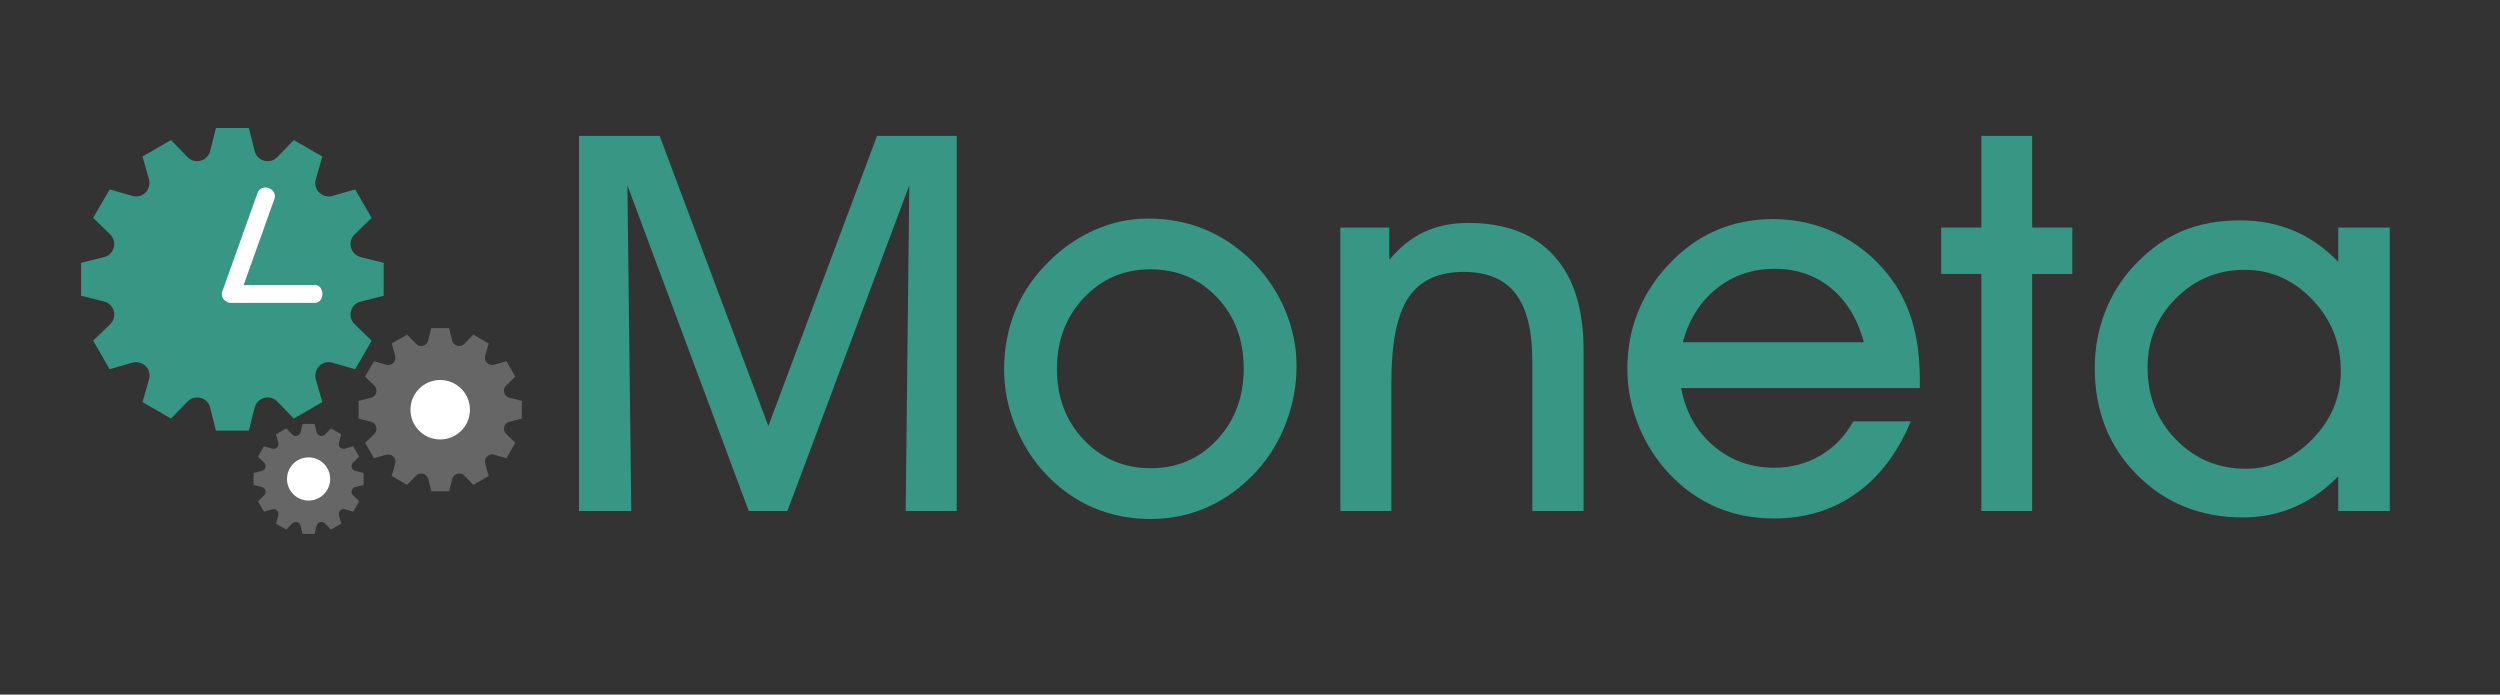<?xml version="1.0" encoding="utf-8"?>
<!-- Generator: Adobe Illustrator 15.1.0, SVG Export Plug-In . SVG Version: 6.00 Build 0)  -->
<!DOCTYPE svg PUBLIC "-//W3C//DTD SVG 1.1//EN" "http://www.w3.org/Graphics/SVG/1.1/DTD/svg11.dtd">
<svg version="1.1" xmlns="http://www.w3.org/2000/svg" xmlns:xlink="http://www.w3.org/1999/xlink" x="0px" y="0px"
	 width="698.667px" height="194.123px" viewBox="0 0 698.667 194.123" enable-background="new 0 0 698.667 194.123"
	 xml:space="preserve">
<rect x="0" y="0" width="698.667" height="194.123" fill="#333333" stroke="none"/>
<g id="logo">
	<g>
		<g>
			<path fill="#379784" d="M176.422,142.807h-14.617V37.967h22.538l30.386,81.078l30.386-81.078h22.25v104.84h-14.257l1.008-91.015
				l-34.059,91.015h-10.801l-33.915-91.015L176.422,142.807z"/>
			<path fill="#379784" d="M280.614,103.276c0-5.617,0.947-10.861,2.844-15.734c1.896-4.871,4.691-9.252,8.389-13.141
				c3.984-4.271,8.472-7.561,13.465-9.865c4.992-2.304,10.176-3.455,15.553-3.455c5.76,0,11.1,1.032,16.021,3.096
				c4.92,2.064,9.372,5.112,13.357,9.145c3.889,3.985,6.877,8.473,8.965,13.465c2.088,4.994,3.132,10.152,3.132,15.481
				c0,5.425-0.972,10.705-2.916,15.841c-1.944,5.138-4.669,9.625-8.173,13.465c-4.032,4.418-8.558,7.766-13.573,10.045
				c-5.017,2.279-10.357,3.42-16.021,3.42c-5.809,0-11.161-1.043-16.057-3.131c-4.896-2.089-9.289-5.173-13.177-9.254
				c-3.697-3.888-6.588-8.412-8.676-13.572C281.658,113.921,280.614,108.652,280.614,103.276z M295.375,103.132
				c0,7.92,2.508,14.521,7.524,19.801c5.016,5.281,11.269,7.921,18.757,7.921c7.345,0,13.501-2.651,18.469-7.956
				c4.969-5.305,7.453-11.941,7.453-19.91c0-8.016-2.484-14.641-7.453-19.873c-4.968-5.232-11.173-7.849-18.613-7.849
				c-7.393,0-13.598,2.653-18.613,7.956C297.883,88.526,295.375,95.163,295.375,103.132z"/>
			<path fill="#379784" d="M388.838,142.807h-14.258V63.601h13.682v9.001c2.976-3.552,6.252-6.157,9.828-7.813
				c3.576-1.655,7.669-2.483,12.277-2.483c10.369,0,18.325,3.049,23.87,9.145c5.544,6.097,8.316,14.833,8.316,26.21v45.147h-14.329
				v-42.052c0-8.399-1.561-14.628-4.681-18.686c-3.121-4.055-7.945-6.084-14.473-6.084c-7.105,0-12.254,2.389-15.445,7.164
				c-3.193,4.777-4.788,12.662-4.788,23.654V142.807z"/>
			<path fill="#379784" d="M469.844,108.46c1.199,6.625,4.188,11.988,8.964,16.094c4.776,4.104,10.452,6.156,17.029,6.156
				c4.704,0,8.988-1.127,12.854-3.385c3.863-2.256,6.948-5.447,9.253-9.576H534c-3.648,8.784-8.748,15.506-15.301,20.161
				c-6.553,4.657-14.174,6.985-22.862,6.985c-5.856,0-11.209-1.033-16.057-3.098c-4.85-2.063-9.241-5.158-13.177-9.288
				c-3.697-3.888-6.589-8.412-8.677-13.573c-2.089-5.159-3.133-10.428-3.133-15.805c0-5.568,0.947-10.776,2.845-15.625
				c1.896-4.848,4.691-9.264,8.389-13.25c3.936-4.32,8.376-7.571,13.32-9.756c4.944-2.184,10.345-3.276,16.202-3.276
				c6.959,0,13.429,1.62,19.405,4.86s10.908,7.766,14.797,13.572c2.304,3.602,4.008,7.55,5.112,11.846
				c1.104,4.297,1.656,9.205,1.656,14.725v2.232H469.844z M520.896,95.644c-1.776-6.528-4.85-11.581-9.217-15.158
				c-4.369-3.574-9.602-5.363-15.697-5.363c-6.241,0-11.653,1.836-16.237,5.508c-4.585,3.672-7.74,8.677-9.469,15.014H520.896z"/>
			<path fill="#379784" d="M553.73,142.807V76.562h-11.232V63.601h11.232V37.967h14.185v25.634h11.233v12.961h-11.233v66.245H553.73
				z"/>
			<path fill="#379784" d="M653.458,142.807v-9.721c-3.648,3.792-7.717,6.661-12.205,8.604c-4.489,1.944-9.277,2.916-14.365,2.916
				c-11.905,0-21.794-3.971-29.666-11.916c-7.873-7.945-11.809-17.895-11.809-29.847c0-5.568,0.983-10.849,2.952-15.841
				c1.968-4.992,4.775-9.385,8.425-13.178c3.983-4.176,8.34-7.26,13.068-9.252c4.728-1.992,10.117-2.988,16.165-2.988
				c5.425,0,10.416,0.961,14.978,2.88c4.56,1.921,8.713,4.824,12.457,8.712v-9.576h14.401v79.206H653.458z M600.173,102.7
				c0,8.017,2.652,14.736,7.957,20.161c5.304,5.425,11.796,8.136,19.478,8.136c7.008,0,13.188-2.723,18.541-8.172
				c5.352-5.447,8.028-11.82,8.028-19.117c0-7.777-2.652-14.438-7.956-19.982c-5.305-5.544-11.605-8.316-18.901-8.316
				c-7.489,0-13.886,2.641-19.189,7.921C602.826,88.611,600.173,95.067,600.173,102.7z"/>
		</g>
		<g>
			<path fill="#666666" d="M101.608,135.526v-3.344l-2.329-0.584c-0.483-0.122-0.862-0.494-0.991-0.976
				c0-0.001-0.001-0.005-0.002-0.007c-0.126-0.473,0.014-0.979,0.366-1.32l1.733-1.676l-1.672-2.898l-2.297,0.658
				c-0.486,0.137-1.012,0.001-1.369-0.354c0-0.002-0.002-0.002-0.002-0.002c-0.342-0.342-0.472-0.844-0.338-1.309l0.667-2.334
				l-2.897-1.673l-1.669,1.726c-0.346,0.355-0.859,0.5-1.338,0.369c-0.003,0-0.005,0-0.007,0c-0.476-0.127-0.845-0.502-0.963-0.98
				l-0.585-2.338h-3.346l-0.583,2.329c-0.122,0.483-0.496,0.862-0.975,0.993c-0.003,0-0.005,0-0.008,0
				c-0.473,0.129-0.979-0.014-1.319-0.365l-1.677-1.733l-2.897,1.673l0.656,2.297c0.14,0.487,0.004,1.012-0.353,1.37h0
				c-0.342,0.343-0.843,0.475-1.308,0.339l-2.334-0.666l-1.673,2.898l1.726,1.668c0.356,0.345,0.5,0.857,0.372,1.336
				c-0.001,0.004-0.002,0.006-0.002,0.01c-0.126,0.474-0.5,0.843-0.978,0.963l-2.34,0.586v3.344l2.329,0.582
				c0.483,0.121,0.863,0.496,0.991,0.977c0,0.003,0.001,0.006,0.002,0.008c0.127,0.474-0.013,0.977-0.365,1.319l-1.734,1.677
				l1.673,2.898l2.297-0.658c0.486-0.137,1.012-0.004,1.369,0.354c0,0,0,0.001,0.001,0.001c0.342,0.342,0.472,0.844,0.34,1.308
				l-0.668,2.336L80.005,148l1.668-1.728c0.345-0.356,0.858-0.498,1.338-0.369c0.001,0,0.005,0,0.007,0
				c0.476,0.127,0.843,0.503,0.963,0.979l0.585,2.342h3.346l0.582-2.331c0.121-0.48,0.494-0.862,0.976-0.989
				c0.002-0.003,0.004-0.003,0.007-0.003c0.473-0.128,0.979,0.012,1.32,0.365L92.476,148l2.897-1.673l-0.658-2.299
				c-0.138-0.485-0.002-1.011,0.354-1.369c0,0,0,0,0.001,0c0.341-0.345,0.842-0.475,1.307-0.342l2.335,0.67l1.672-2.898l-1.724-1.67
				c-0.357-0.342-0.5-0.856-0.372-1.338c0,0,0.001-0.004,0.001-0.006c0.127-0.475,0.501-0.844,0.979-0.963L101.608,135.526z"/>
			<path fill="#666666" d="M145.826,116.987v-4.965l-3.456-0.865c-0.715-0.18-1.281-0.732-1.471-1.447
				c0-0.004-0.002-0.008-0.002-0.012c-0.189-0.703,0.021-1.453,0.542-1.957l2.574-2.49l-2.482-4.299l-3.41,0.973
				c-0.723,0.207-1.501,0.006-2.032-0.523c0-0.001-0.001-0.001-0.001-0.001c-0.509-0.509-0.702-1.251-0.505-1.942l0.99-3.465
				l-4.3-2.482l-2.478,2.563c-0.512,0.529-1.272,0.742-1.985,0.551c-0.005,0-0.008-0.002-0.01-0.003
				c-0.704-0.189-1.251-0.744-1.428-1.452l-0.868-3.471h-4.966l-0.865,3.455c-0.18,0.715-0.734,1.281-1.447,1.473
				c-0.004,0-0.008,0-0.011,0.002c-0.702,0.188-1.452-0.02-1.958-0.544l-2.49-2.573l-4.3,2.482l0.974,3.41
				c0.207,0.721,0.005,1.501-0.523,2.034c0,0-0.001,0-0.002,0c-0.508,0.509-1.25,0.7-1.941,0.505l-3.464-0.99l-2.481,4.299
				l2.561,2.476c0.529,0.513,0.741,1.277,0.551,1.987c-0.001,0.004-0.003,0.008-0.003,0.013c-0.187,0.702-0.744,1.251-1.45,1.426
				l-3.474,0.87v4.965l3.456,0.865c0.717,0.18,1.282,0.734,1.472,1.445c0,0.006,0.003,0.008,0.003,0.012
				c0.189,0.703-0.019,1.454-0.543,1.962l-2.572,2.487l2.481,4.301l3.409-0.976c0.723-0.206,1.501-0.005,2.033,0.523
				c0.001,0.003,0.001,0.003,0.001,0.003c0.509,0.507,0.7,1.252,0.503,1.941l-0.99,3.463l4.3,2.484l2.477-2.561
				c0.511-0.53,1.273-0.741,1.985-0.551c0.005,0,0.008,0.002,0.012,0.002c0.705,0.186,1.251,0.744,1.429,1.451l0.869,3.472h4.966
				l0.865-3.456c0.179-0.715,0.732-1.281,1.447-1.471c0.003-0.001,0.007-0.001,0.01-0.004c0.702-0.188,1.453,0.021,1.958,0.543
				l2.489,2.574l4.3-2.484l-0.975-3.41c-0.206-0.719-0.005-1.5,0.525-2.031c0.001,0,0.001,0,0.001,0
				c0.507-0.51,1.251-0.702,1.941-0.505l3.464,0.991l2.482-4.301l-2.561-2.479c-0.53-0.51-0.742-1.271-0.551-1.985
				c0-0.004,0.002-0.008,0.002-0.011c0.188-0.705,0.744-1.251,1.451-1.428L145.826,116.987z"/>
			<circle fill="#FFFFFF" cx="123.019" cy="114.506" r="8.31"/>
			<path fill="#379784" d="M107.226,82.662v-9.205l-6.408-1.603c-1.326-0.332-2.374-1.359-2.726-2.683
				c-0.001-0.007-0.005-0.013-0.005-0.02c-0.35-1.302,0.036-2.695,1.005-3.631l4.769-4.614l-4.604-7.971l-6.318,1.807
				c-1.337,0.383-2.782,0.01-3.766-0.973c-0.001-0.001-0.001-0.001-0.001-0.002c-0.944-0.939-1.302-2.318-0.935-3.598l1.834-6.422
				l-7.972-4.604l-4.59,4.747c-0.95,0.981-2.361,1.376-3.681,1.022c-0.007,0-0.013-0.004-0.019-0.008
				c-1.306-0.346-2.32-1.377-2.648-2.688l-1.609-6.436h-9.205l-1.604,6.404c-0.332,1.328-1.362,2.375-2.683,2.728
				c-0.007,0.003-0.014,0.004-0.021,0.006c-1.302,0.351-2.692-0.036-3.63-1.007l-4.614-4.77l-7.971,4.604l1.807,6.32
				c0.382,1.334,0.01,2.78-0.972,3.768c0,0-0.001,0-0.001,0c-0.942,0.943-2.319,1.301-3.599,0.936l-6.421-1.836l-4.602,7.971
				l4.747,4.59c0.98,0.951,1.373,2.363,1.021,3.683c-0.003,0.007-0.007,0.015-0.007,0.021c-0.347,1.304-1.377,2.317-2.689,2.647
				l-6.437,1.608v9.205l6.407,1.604c1.328,0.329,2.375,1.361,2.728,2.681c0.002,0.009,0.004,0.016,0.005,0.021
				c0.35,1.303-0.036,2.692-1.006,3.631l-4.769,4.614l4.602,7.972l6.319-1.809c1.337-0.381,2.783-0.012,3.767,0.972
				c0,0.001,0.002,0.004,0.004,0.004c0.941,0.938,1.298,2.317,0.933,3.597l-1.835,6.424l7.97,4.602l4.591-4.748
				c0.95-0.98,2.362-1.373,3.681-1.02c0.007,0,0.015,0.003,0.021,0.003c1.305,0.348,2.319,1.38,2.647,2.69l1.611,6.438h9.205
				l1.602-6.407c0.332-1.325,1.36-2.374,2.682-2.726c0.007-0.003,0.014-0.006,0.021-0.007c1.303-0.349,2.692,0.037,3.63,1.006
				l4.612,4.771l7.972-4.602l-1.808-6.322c-0.382-1.336-0.008-2.781,0.974-3.764c0.001-0.003,0.001-0.003,0.001-0.004
				c0.941-0.945,2.32-1.301,3.598-0.936l6.421,1.838l4.604-7.972l-4.747-4.593c-0.98-0.949-1.373-2.361-1.02-3.68
				c0.001-0.008,0.004-0.013,0.005-0.021c0.348-1.305,1.377-2.319,2.688-2.646L107.226,82.662z"/>
			<circle fill="#FFFFFF" cx="86.24" cy="133.855" r="6.032"/>
			<path fill="#FFFFFF" stroke="#FFFFFF" stroke-width="2" d="M88.097,80.64H66.678l9.093-25.447
				c0.233-0.648-0.212-1.404-0.994-1.683c-0.781-0.277-1.602,0.021-1.835,0.674l-9.889,27.675c-0.216,0.605,0.159,1.295,0.841,1.613
				c0.139,0.105,0.295,0.174,0.462,0.174h0.273h0.001h23.465c0.557,0,1.01-0.673,1.01-1.502S88.654,80.64,88.097,80.64z"/>
		</g>
	</g>
</g>
<g id="Calque_2" display="none">
	<g display="inline">
		<g>
			<path fill="#379784" d="M193.453,99.466h-11.995V13.437h18.494l24.935,66.531l24.934-66.531h18.258v86.029h-11.699l0.827-74.685
				l-27.948,74.685h-8.863l-27.829-74.685L193.453,99.466z"/>
			<path fill="#379784" d="M278.95,67.027c0-4.608,0.777-8.911,2.334-12.91c1.556-3.997,3.85-7.593,6.884-10.783
				c3.269-3.505,6.952-6.204,11.049-8.095c4.096-1.891,8.351-2.836,12.763-2.836c4.727,0,9.108,0.848,13.146,2.541
				c4.037,1.693,7.69,4.194,10.96,7.504c3.191,3.27,5.643,6.952,7.356,11.049c1.713,4.097,2.57,8.331,2.57,12.703
				c0,4.452-0.797,8.785-2.393,12.999c-1.596,4.216-3.832,7.898-6.707,11.049c-3.309,3.625-7.022,6.372-11.138,8.243
				c-4.117,1.87-8.499,2.807-13.146,2.807c-4.767,0-9.158-0.857-13.176-2.57c-4.018-1.714-7.622-4.244-10.813-7.593
				c-3.034-3.19-5.407-6.903-7.12-11.138S278.95,71.439,278.95,67.027z M291.063,66.909c0,6.5,2.058,11.916,6.174,16.249
				c4.116,4.333,9.247,6.499,15.392,6.499c6.027,0,11.079-2.176,15.155-6.528c4.077-4.353,6.116-9.799,6.116-16.338
				c0-6.577-2.039-12.014-6.116-16.308c-4.077-4.293-9.168-6.44-15.273-6.44c-6.066,0-11.158,2.177-15.274,6.529
				C293.121,54.925,291.063,60.371,291.063,66.909z"/>
			<path fill="#379784" d="M367.756,99.466h-11.699V34.472h11.226v7.386c2.442-2.915,5.13-5.052,8.065-6.411
				c2.934-1.359,6.292-2.038,10.074-2.038c8.509,0,15.038,2.502,19.588,7.504c4.549,5.003,6.824,12.171,6.824,21.507v37.047h-11.759
				V64.96c0-6.893-1.28-12.004-3.84-15.333c-2.562-3.328-6.521-4.993-11.876-4.993c-5.831,0-10.055,1.96-12.674,5.879
				c-2.62,3.921-3.929,10.391-3.929,19.41V99.466z"/>
			<path fill="#379784" d="M434.228,71.282c0.984,5.436,3.437,9.838,7.356,13.205c3.919,3.368,8.576,5.052,13.974,5.052
				c3.86,0,7.376-0.925,10.547-2.776c3.17-1.852,5.702-4.471,7.593-7.858h13.176c-2.994,7.208-7.179,12.724-12.556,16.544
				c-5.377,3.821-11.631,5.731-18.76,5.731c-4.807,0-9.198-0.848-13.176-2.541c-3.979-1.693-7.584-4.234-10.813-7.622
				c-3.033-3.19-5.406-6.903-7.119-11.138c-1.714-4.234-2.57-8.558-2.57-12.97c0-4.568,0.777-8.842,2.334-12.821
				c1.556-3.979,3.85-7.602,6.883-10.872c3.229-3.545,6.874-6.213,10.932-8.006c4.057-1.792,8.487-2.688,13.294-2.688
				c5.711,0,11.02,1.329,15.924,3.988s8.951,6.372,12.142,11.138c1.891,2.954,3.289,6.194,4.195,9.72s1.359,7.554,1.359,12.083
				v1.832H434.228z M476.12,60.765c-1.457-5.356-3.979-9.503-7.563-12.438c-3.585-2.935-7.879-4.402-12.881-4.402
				c-5.121,0-9.563,1.507-13.324,4.521s-6.352,7.12-7.77,12.319H476.12z"/>
			<path fill="#379784" d="M503.063,99.466V45.106h-9.218V34.472h9.218V13.437h11.64v21.035h9.218v10.635h-9.218v54.359H503.063z"/>
			<path fill="#379784" d="M536.329,99.466V45.106h-9.218V34.472h9.218V13.437h11.64v21.035h9.218v10.635h-9.218v54.359H536.329z"/>
			<path fill="#379784" d="M618.163,99.466v-7.977c-2.994,3.112-6.332,5.466-10.015,7.061c-3.684,1.596-7.613,2.394-11.788,2.394
				c-9.77,0-17.884-3.26-24.344-9.779c-6.46-6.519-9.689-14.683-9.689-24.491c0-4.568,0.807-8.901,2.422-12.999
				c1.615-4.096,3.92-7.7,6.913-10.813c3.27-3.427,6.844-5.957,10.725-7.593c3.879-1.634,8.302-2.451,13.265-2.451
				c4.451,0,8.547,0.788,12.29,2.363c3.741,1.575,7.149,3.958,10.222,7.149v-7.858h11.817v64.994H618.163z M574.439,66.555
				c0,6.579,2.176,12.094,6.529,16.544c4.352,4.452,9.68,6.677,15.982,6.677c5.751,0,10.822-2.234,15.215-6.706
				c4.392-4.47,6.588-9.699,6.588-15.688c0-6.381-2.177-11.847-6.529-16.396c-4.353-4.549-9.522-6.824-15.51-6.824
				c-6.145,0-11.395,2.167-15.746,6.5C576.615,54.994,574.439,60.292,574.439,66.555z"/>
		</g>
		<g>
			<path fill="#C7E5DF" d="M140.635,100.306c0,0,2.765-25.297-21.239-36.851c-24.005,11.554-21.241,36.851-21.241,36.851H140.635z"
				/>
			<path fill="#C7E5DF" d="M95.896,15.842c0,0,0.209,30.036,23.376,36.498c24.594-9.972,23.619-36.498,23.619-36.498H95.896z"/>
			<g>
				<path fill="#379784" d="M149.817,105.286c0,1.648-1.338,2.988-2.988,2.988H93.839c-1.65,0-2.989-1.34-2.989-2.988l0,0
					c0-1.652,1.338-2.988,2.989-2.988h52.989C148.479,102.298,149.817,103.634,149.817,105.286L149.817,105.286z"/>
				<path fill="#379784" d="M149.817,10.661c0,1.65-1.338,2.989-2.988,2.989H93.839c-1.65,0-2.989-1.339-2.989-2.989l0,0
					c0-1.653,1.338-2.988,2.989-2.988h52.989C148.479,7.673,149.817,9.008,149.817,10.661L149.817,10.661z"/>
				<path fill="#379784" d="M140.635,100.306c0,0,2.765-24.204-21.239-35.261c-24.005,11.057-21.241,35.261-21.241,35.261
					c-2.258-30.28,12.75-38.646,14.078-42.232c1.328-3.585-1.461-5.845-1.461-5.845C94.835,40.409,95.896,15.842,95.896,15.842
					s2.259,24.035,17.93,32.402c0,0,1.502,1.09,1.789-1.404c0.192-1.685-2.001-11.341,3.778-11.341c5.783,0,3.586,9.656,3.78,11.341
					c0.287,2.494,1.789,1.404,1.789,1.404c15.67-8.367,17.928-32.402,17.928-32.402s1.063,24.567-14.874,36.387
					c0,0-2.791,2.26-1.462,5.845C127.885,61.659,142.893,70.025,140.635,100.306z"/>
			</g>
		</g>
	</g>
	<g display="inline">
		<g>
			<path fill="#379784" d="M193.453-49.409h-11.995v-86.029h18.494l24.935,66.531l24.934-66.531h18.258v86.029h-11.699l0.827-74.685
				l-27.948,74.685h-8.863l-27.829-74.685L193.453-49.409z"/>
			<path fill="#379784" d="M278.95-81.848c0-4.608,0.777-8.911,2.334-12.91c1.556-3.997,3.85-7.593,6.884-10.783
				c3.269-3.505,6.952-6.204,11.049-8.095c4.096-1.891,8.351-2.836,12.763-2.836c4.727,0,9.108,0.848,13.146,2.541
				c4.037,1.693,7.69,4.194,10.96,7.504c3.191,3.27,5.643,6.952,7.356,11.049c1.713,4.097,2.57,8.331,2.57,12.703
				c0,4.452-0.797,8.785-2.393,12.999c-1.596,4.216-3.832,7.898-6.707,11.049c-3.309,3.625-7.022,6.372-11.138,8.243
				c-4.117,1.87-8.499,2.807-13.146,2.807c-4.767,0-9.158-0.857-13.176-2.57c-4.018-1.714-7.622-4.244-10.813-7.593
				c-3.034-3.19-5.407-6.903-7.12-11.138S278.95-77.436,278.95-81.848z M291.063-81.966c0,6.5,2.058,11.916,6.174,16.249
				c4.116,4.333,9.247,6.499,15.392,6.499c6.027,0,11.079-2.176,15.155-6.528c4.077-4.353,6.116-9.799,6.116-16.338
				c0-6.577-2.039-12.014-6.116-16.308c-4.077-4.293-9.168-6.44-15.273-6.44c-6.066,0-11.158,2.177-15.274,6.529
				C293.121-93.95,291.063-88.504,291.063-81.966z"/>
			<path fill="#379784" d="M367.756-49.409h-11.699v-64.994h11.226v7.386c2.442-2.915,5.13-5.052,8.065-6.411
				c2.934-1.359,6.292-2.038,10.074-2.038c8.509,0,15.038,2.502,19.588,7.504c4.549,5.003,6.824,12.171,6.824,21.507v37.047h-11.759
				v-34.506c0-6.893-1.28-12.004-3.84-15.333c-2.562-3.328-6.521-4.993-11.876-4.993c-5.831,0-10.055,1.96-12.674,5.879
				c-2.62,3.921-3.929,10.391-3.929,19.41V-49.409z"/>
			<path fill="#379784" d="M434.228-77.593c0.984,5.436,3.437,9.838,7.356,13.205c3.919,3.368,8.576,5.052,13.974,5.052
				c3.86,0,7.376-0.925,10.547-2.776c3.17-1.852,5.702-4.471,7.593-7.858h13.176c-2.994,7.208-7.179,12.724-12.556,16.544
				c-5.377,3.821-11.631,5.731-18.76,5.731c-4.807,0-9.198-0.848-13.176-2.541c-3.979-1.693-7.584-4.234-10.813-7.622
				c-3.033-3.19-5.406-6.903-7.119-11.138c-1.714-4.234-2.57-8.558-2.57-12.97c0-4.568,0.777-8.842,2.334-12.821
				c1.556-3.979,3.85-7.602,6.883-10.872c3.229-3.545,6.874-6.213,10.932-8.006c4.057-1.792,8.487-2.688,13.294-2.688
				c5.711,0,11.02,1.329,15.924,3.988s8.951,6.372,12.142,11.138c1.891,2.954,3.289,6.194,4.195,9.72s1.359,7.554,1.359,12.083
				v1.832H434.228z M476.12-88.11c-1.457-5.356-3.979-9.503-7.563-12.438c-3.585-2.935-7.879-4.402-12.881-4.402
				c-5.121,0-9.563,1.507-13.324,4.521s-6.352,7.12-7.77,12.319H476.12z"/>
			<path fill="#379784" d="M503.063-49.409v-54.359h-9.218v-10.635h9.218v-21.035h11.64v21.035h9.218v10.635h-9.218v54.359H503.063z
				"/>
			<path fill="#379784" d="M536.329-49.409v-54.359h-9.218v-10.635h9.218v-21.035h11.64v21.035h9.218v10.635h-9.218v54.359H536.329z
				"/>
			<path fill="#379784" d="M618.163-49.409v-7.977c-2.994,3.112-6.332,5.466-10.015,7.061c-3.684,1.596-7.613,2.394-11.788,2.394
				c-9.77,0-17.884-3.26-24.344-9.779c-6.46-6.519-9.689-14.683-9.689-24.491c0-4.568,0.807-8.901,2.422-12.999
				c1.615-4.096,3.92-7.7,6.913-10.813c3.27-3.427,6.844-5.957,10.725-7.593c3.879-1.634,8.302-2.451,13.265-2.451
				c4.451,0,8.547,0.788,12.29,2.363c3.741,1.575,7.149,3.958,10.222,7.149v-7.858h11.817v64.994H618.163z M574.439-82.32
				c0,6.579,2.176,12.094,6.529,16.544c4.352,4.452,9.68,6.677,15.982,6.677c5.751,0,10.822-2.234,15.215-6.706
				c4.392-4.47,6.588-9.699,6.588-15.688c0-6.381-2.177-11.847-6.529-16.396c-4.353-4.549-9.522-6.824-15.51-6.824
				c-6.145,0-11.395,2.167-15.746,6.5C576.615-93.881,574.439-88.583,574.439-82.32z"/>
		</g>
		<path fill="#379784" d="M139.671-116.369l22.806-26.425l-7.801-7.262l-43.303,52.717L98.57-110.142
			c1.483-1.094,3.103-2.048,4.859-2.823c5.499-2.43,11.394-2.764,16.79-1.348l4.826-11.137c-8.409-2.654-17.783-2.375-26.484,1.469
			c-6.222,2.752-11.908,7.506-15.665,12.623l7.744,6.85l21.003,20.618l20.352-23.581c2.086,2.131,3.84,4.658,5.117,7.547
			c5.701,12.902-0.139,27.984-13.042,33.684c-7.777,3.437-16.3,2.707-23.132-1.261l5.511-8.057L84.38-71.417l4.191,22.007
			l5.562-8.135c10.162,6.215,23.081,7.494,34.802,2.316c18.987-8.388,27.579-30.578,19.188-49.561
			C145.961-109.684,143.145-113.375,139.671-116.369z"/>
	</g>
</g>
</svg>
